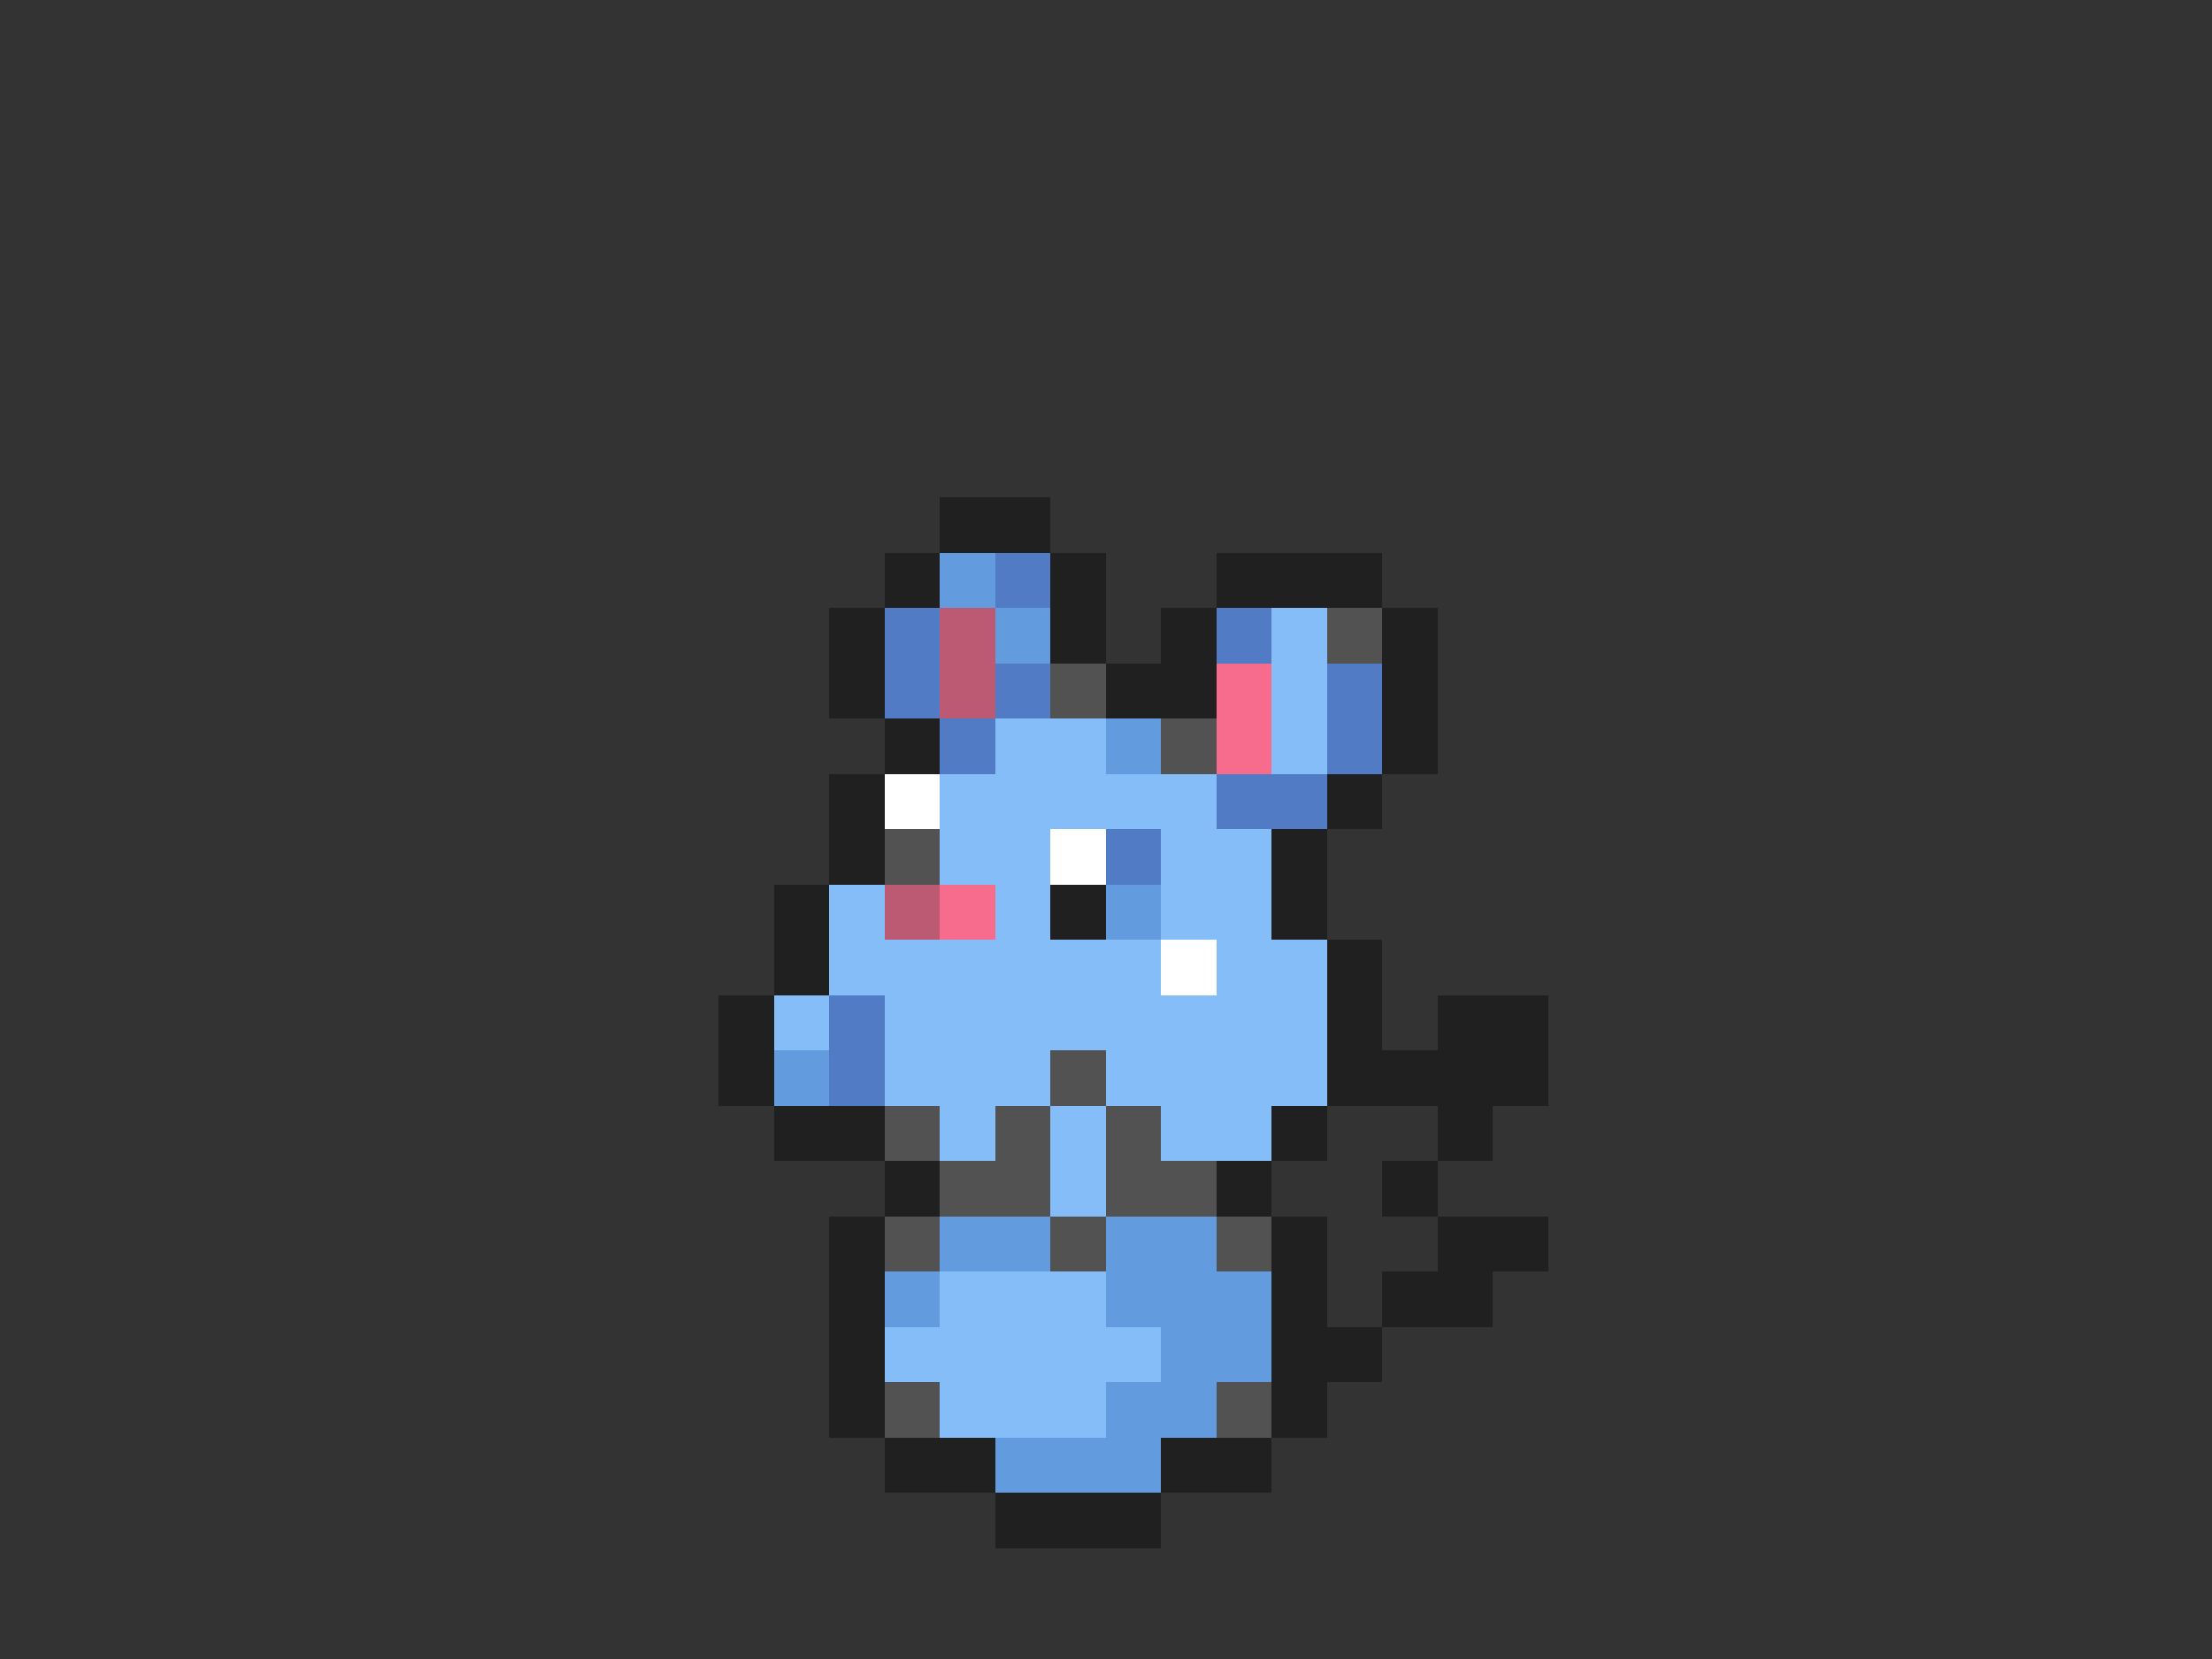 <svg xmlns="http://www.w3.org/2000/svg" viewBox="0 -0.5 40 30" shape-rendering="crispEdges">
<rect x="0" y="-0.5" width="40" height="30" fill="#333333" stroke="none"/>
<path stroke="#202020" d="M17 9h2M16 10h1M19 10h1M22 10h3M15 11h1M19 11h1M21 11h1M25 11h1M15 12h1M20 12h2M25 12h1M16 13h1M25 13h1M15 14h1M24 14h1M15 15h1M23 15h1M14 16h1M19 16h1M23 16h1M14 17h1M24 17h1M13 18h1M24 18h1M26 18h2M13 19h1M24 19h4M14 20h2M23 20h1M26 20h1M16 21h1M22 21h1M25 21h1M15 22h1M23 22h1M26 22h2M15 23h1M23 23h1M25 23h2M15 24h1M23 24h2M15 25h1M23 25h1M16 26h2M21 26h2M18 27h3" />
<path stroke="#639cde" d="M17 10h1M18 11h1M20 13h1M20 16h1M14 19h1M17 22h2M20 22h2M16 23h1M20 23h3M21 24h2M20 25h2M18 26h3" />
<path stroke="#527bc5" d="M18 10h1M16 11h1M22 11h1M16 12h1M18 12h1M24 12h1M17 13h1M24 13h1M22 14h2M20 15h1M15 18h1M15 19h1" />
<path stroke="#bd5a73" d="M17 11h1M17 12h1M16 16h1" />
<path stroke="#84bdf7" d="M23 11h1M23 12h1M18 13h2M23 13h1M17 14h5M17 15h2M21 15h2M15 16h1M18 16h1M21 16h2M15 17h6M22 17h2M14 18h1M16 18h8M16 19h3M20 19h4M17 20h1M19 20h1M21 20h2M19 21h1M17 23h3M16 24h5M17 25h3" />
<path stroke="#525252" d="M24 11h1M19 12h1M21 13h1M16 15h1M19 19h1M16 20h1M18 20h1M20 20h1M17 21h2M20 21h2M16 22h1M19 22h1M22 22h1M16 25h1M22 25h1" />
<path stroke="#f76b8c" d="M22 12h1M22 13h1M17 16h1" />
<path stroke="#ffffff" d="M16 14h1M19 15h1M21 17h1" />
</svg>